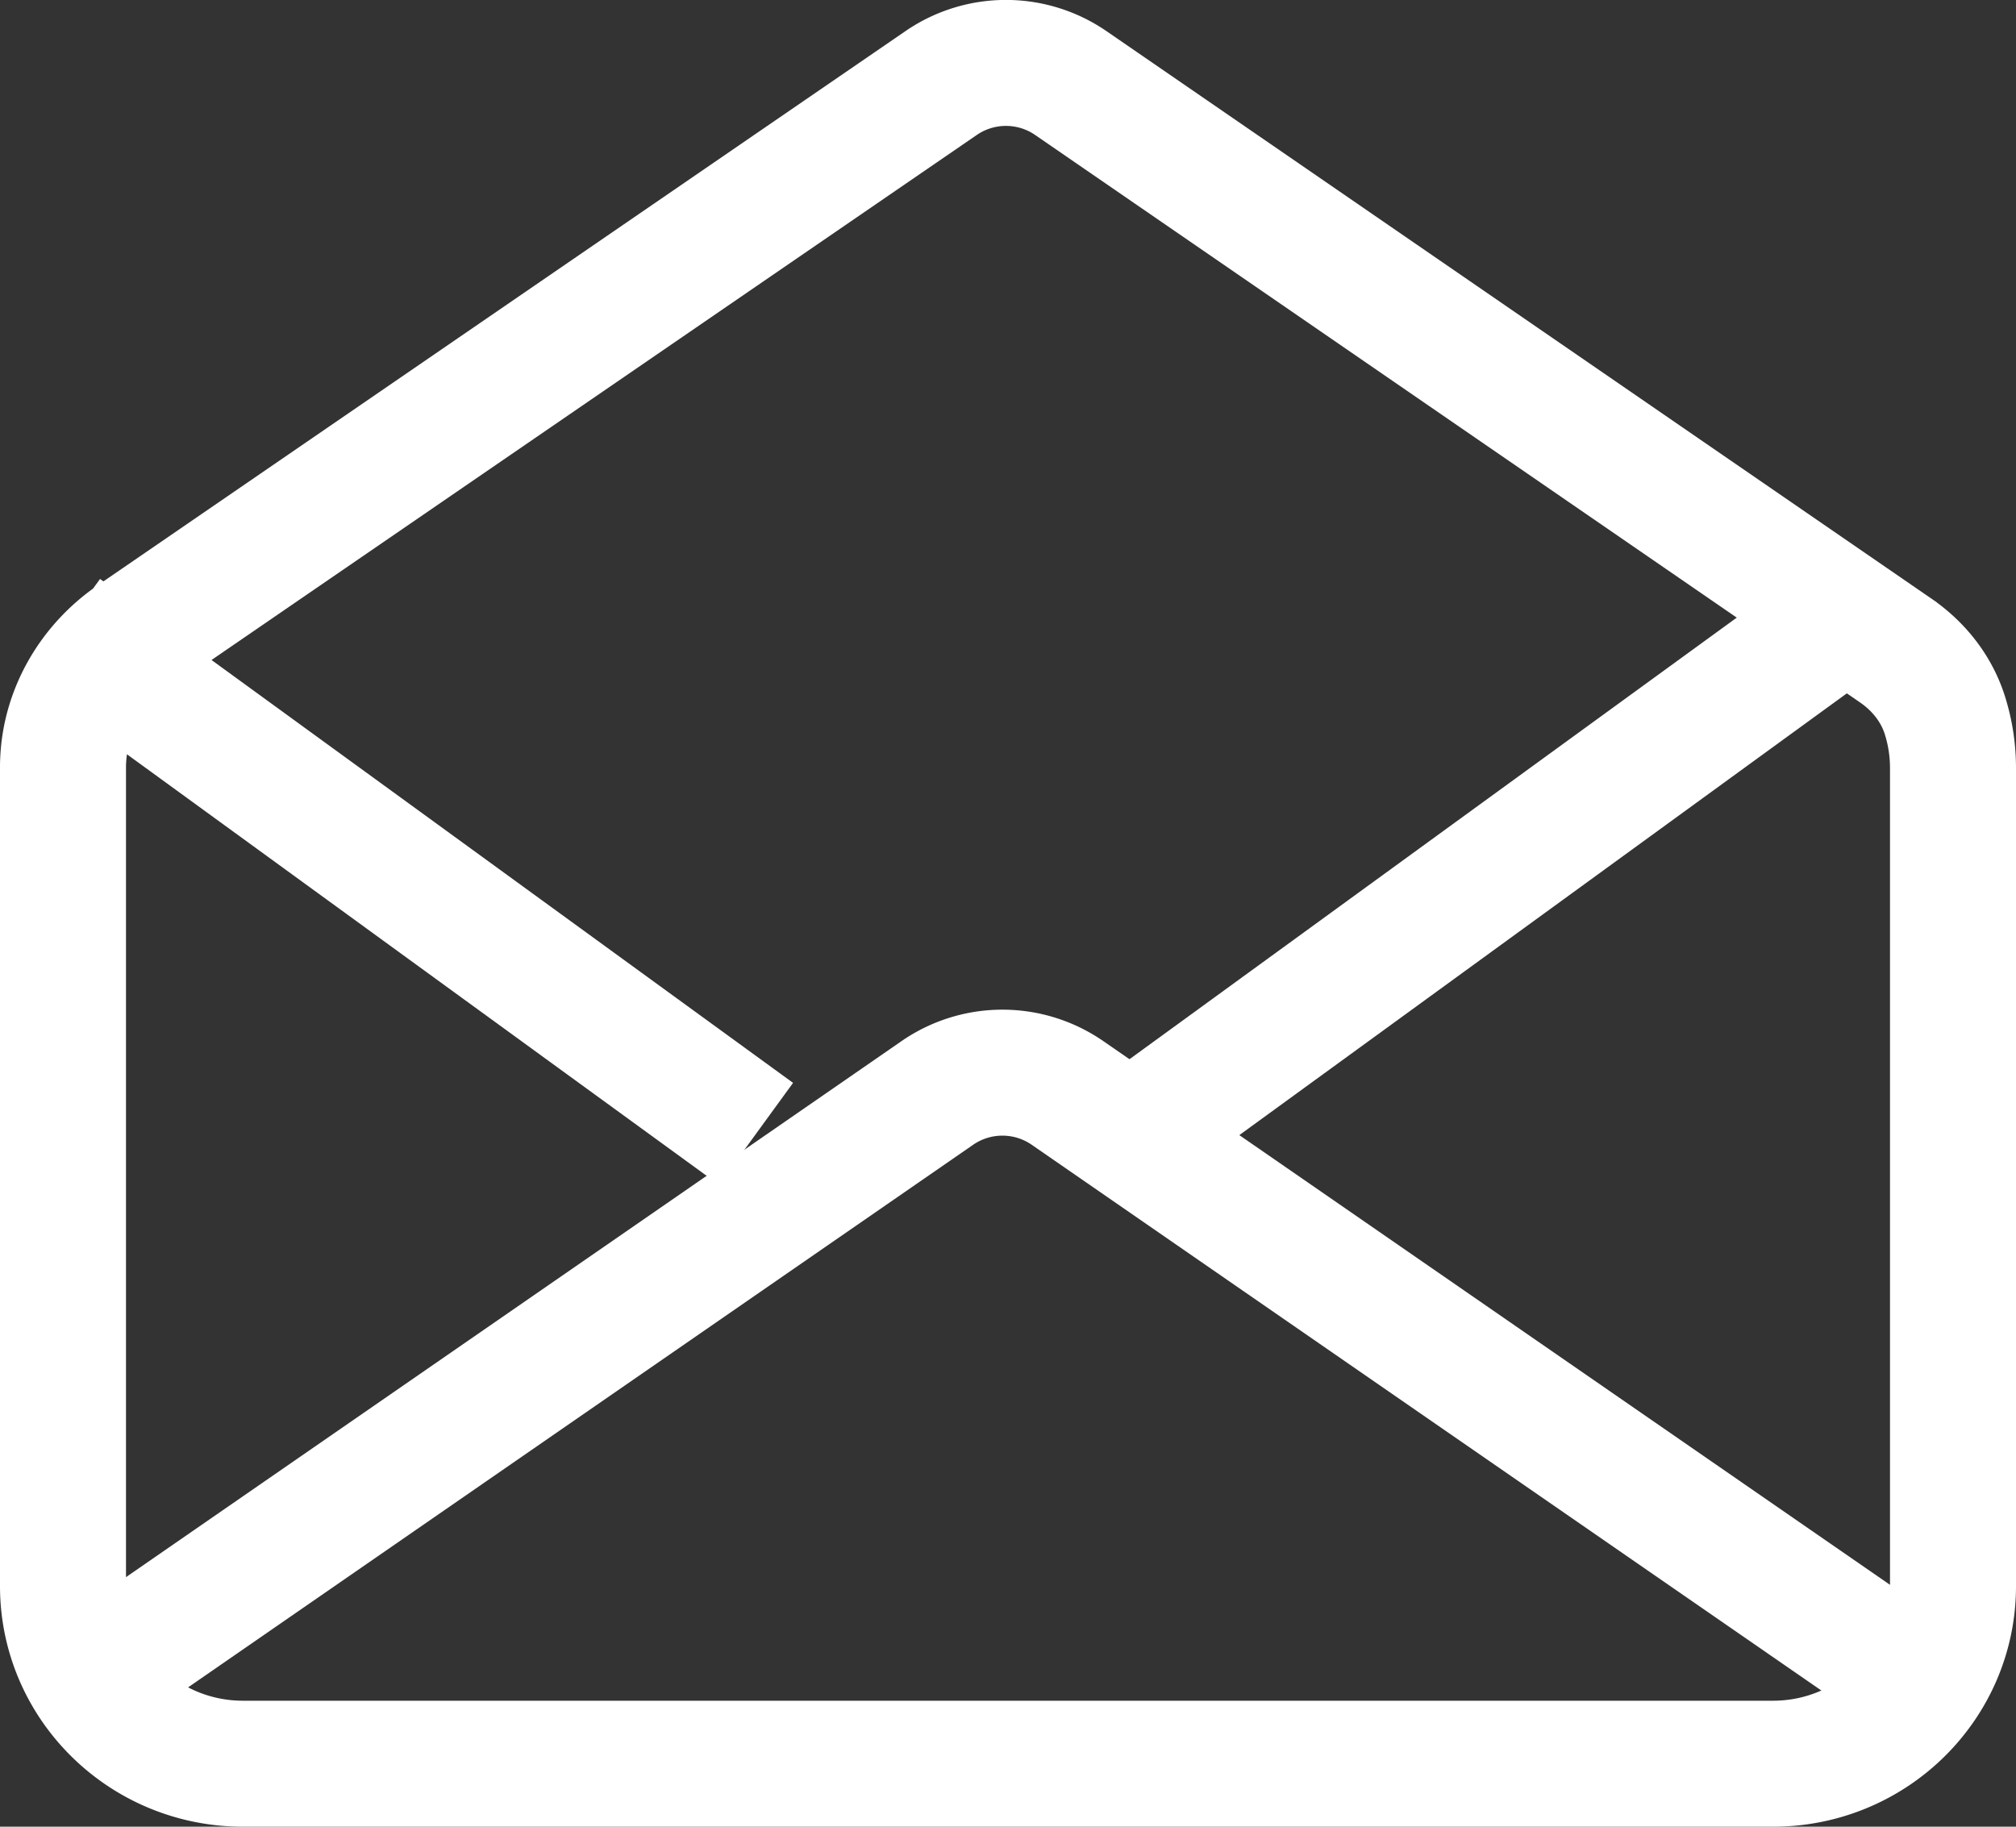 <svg width="32" height="29" viewBox="0 0 32 29" xmlns="http://www.w3.org/2000/svg">
    <rect x="0" y="0" width="32" height="29" fill="#333333" stroke="none"/>
    <g stroke="#FFF" stroke-width="2" fill="none" fill-rule="evenodd">
        <path d="m18 18 11-8M1 10l11 8M30.1 10.334c.361.25.64.605.771 1.021.084.266.129.548.129.84V25.18c0 1.557-1.28 2.82-2.857 2.82H3.857C2.279 28 1 26.737 1 25.18V12.195c0-.036 0-.072.002-.107.03-.793.457-1.52 1.117-1.973L14.936 1.32a1.817 1.817 0 0 1 2.063 0l13.1 9.013z"/>
        <path d="M1.467 26.622 14.88 17.35a1.818 1.818 0 0 1 2.063 0l13.59 9.394"/>
    </g>
</svg>
